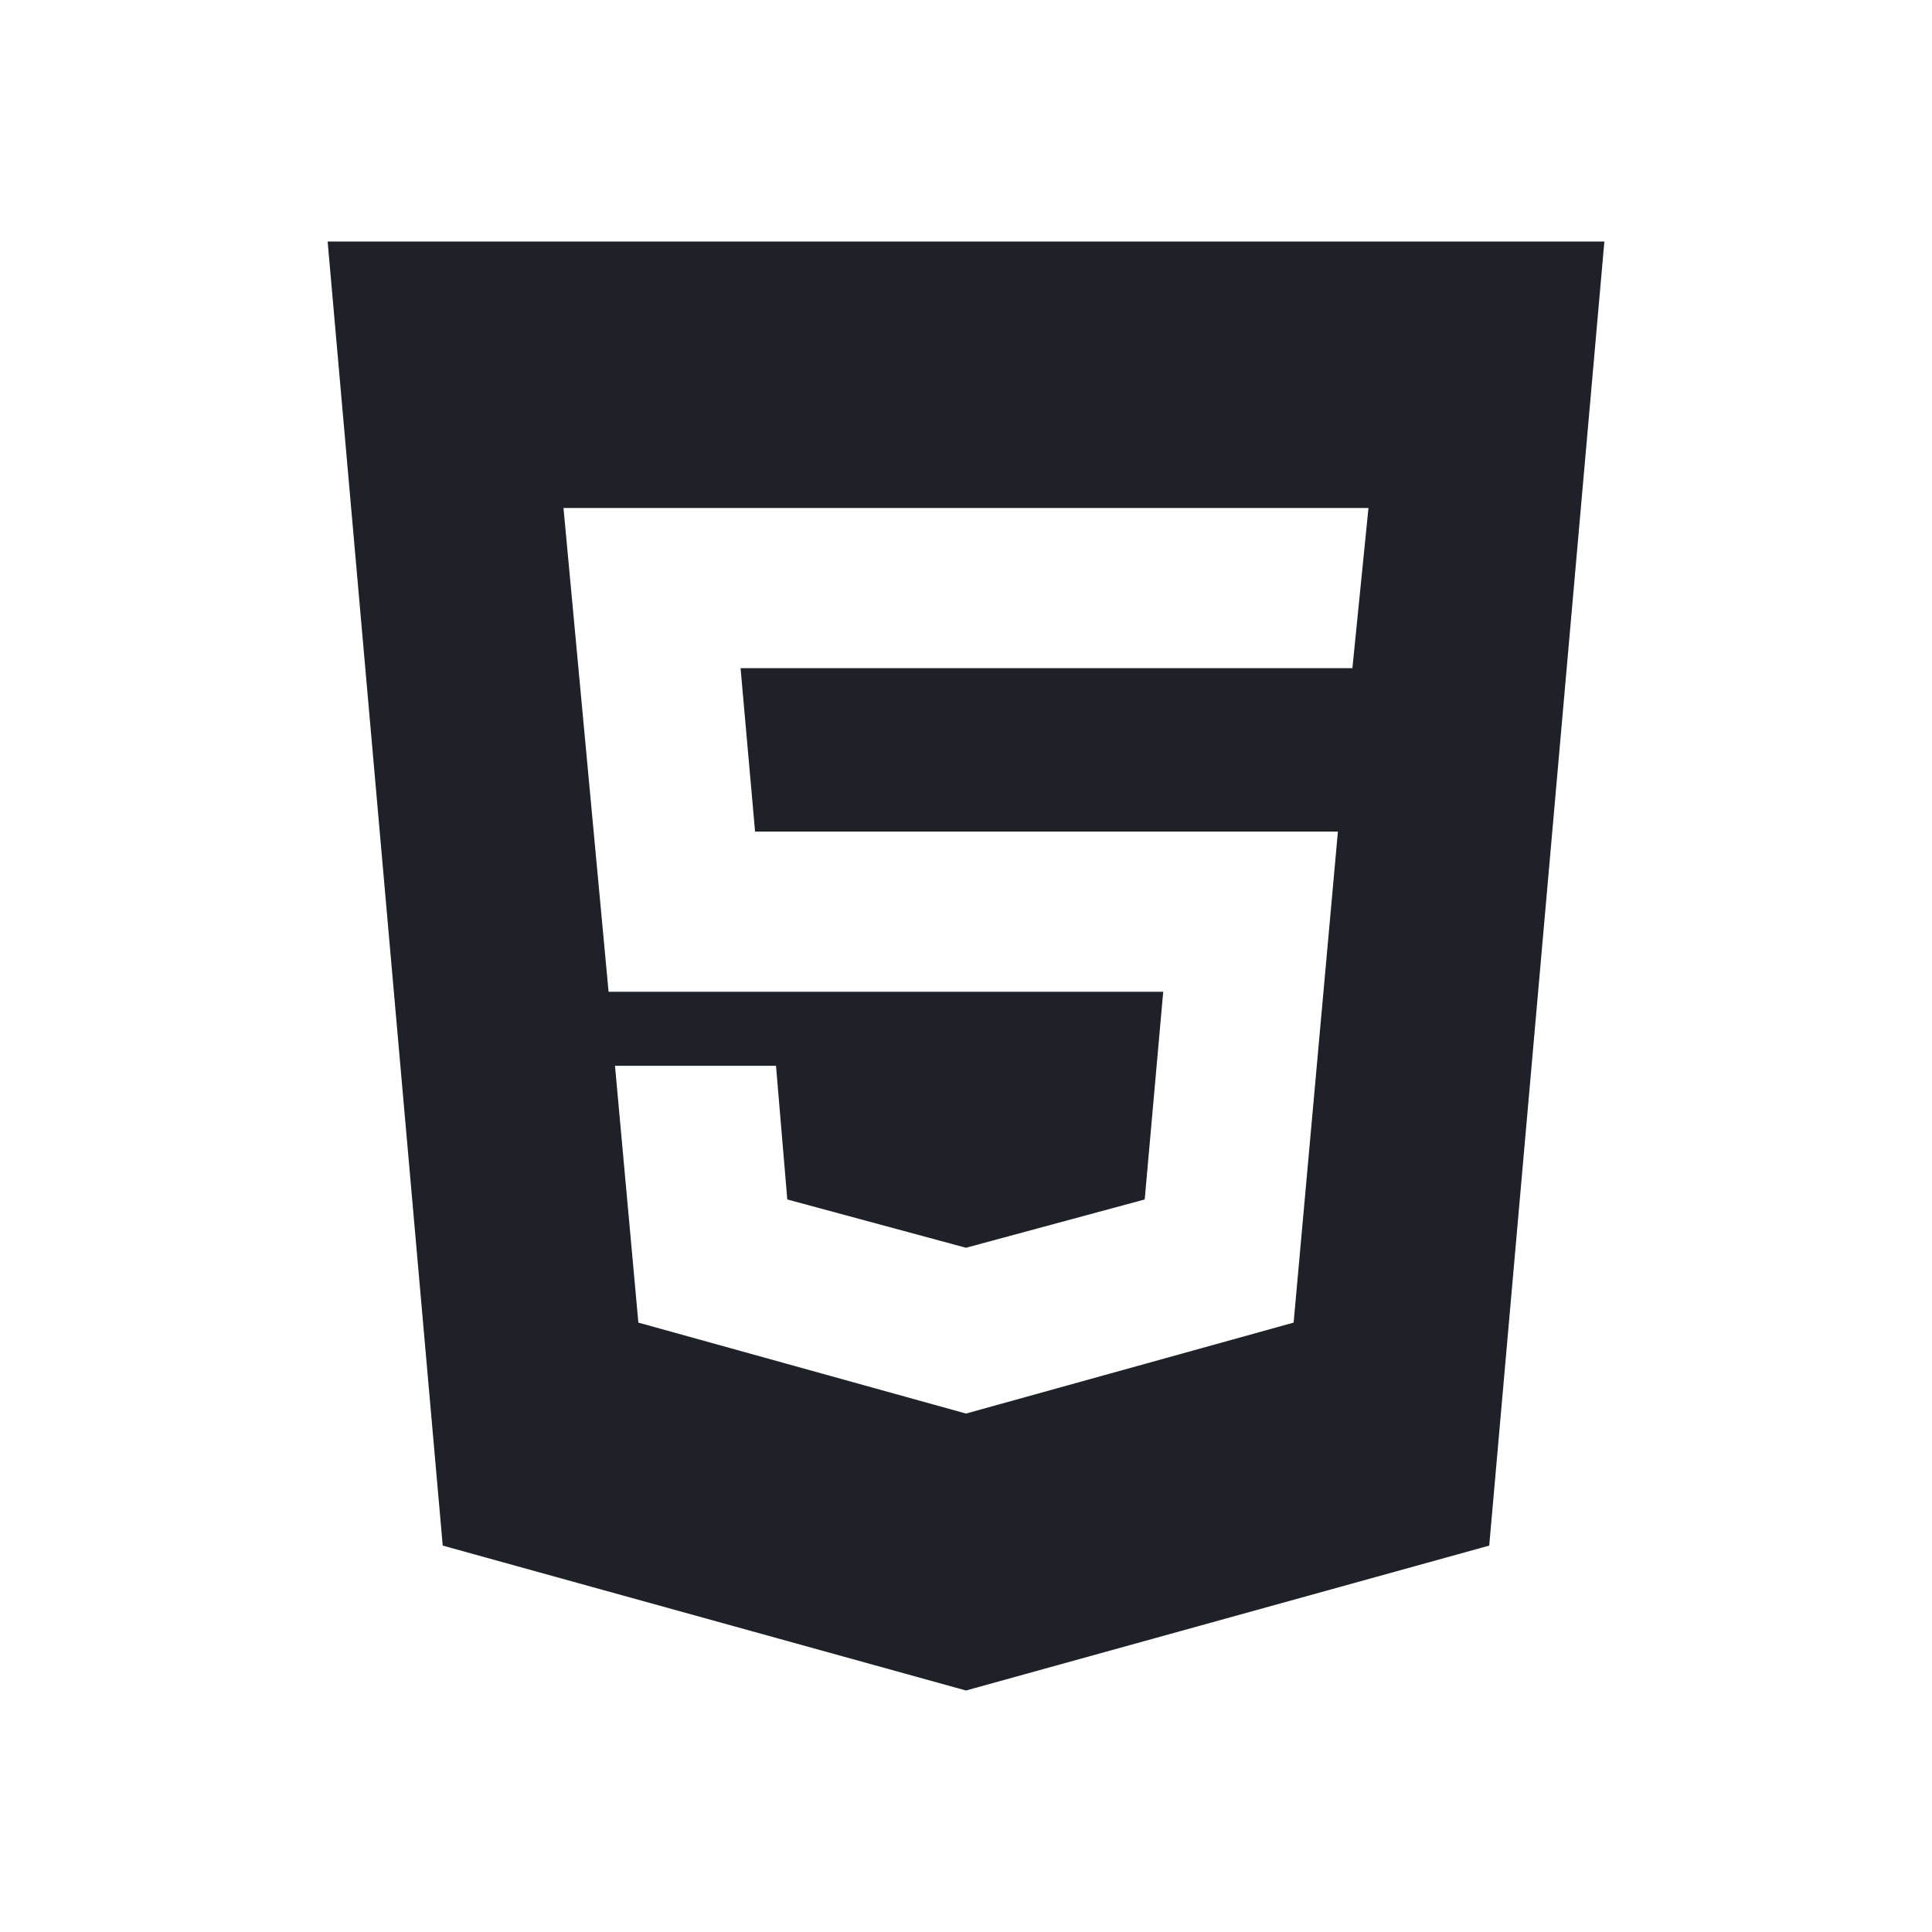 <svg width="50" height="50" viewBox="0 0 50 50" fill="none" xmlns="http://www.w3.org/2000/svg">
<path d="M25 36.583L33.479 34.229L34.625 21.521H19.541L19.166 17.292H35L35.416 13.146H14.583L15.75 25.667H30.104L29.625 31.042L25 32.292L20.375 31.042L20.083 27.583H15.916L16.521 34.229L25 36.583ZM8.479 6.25H41.521L38.541 40L25 43.75L11.458 40L8.479 6.25Z" fill="#1E2127"/>
</svg>
